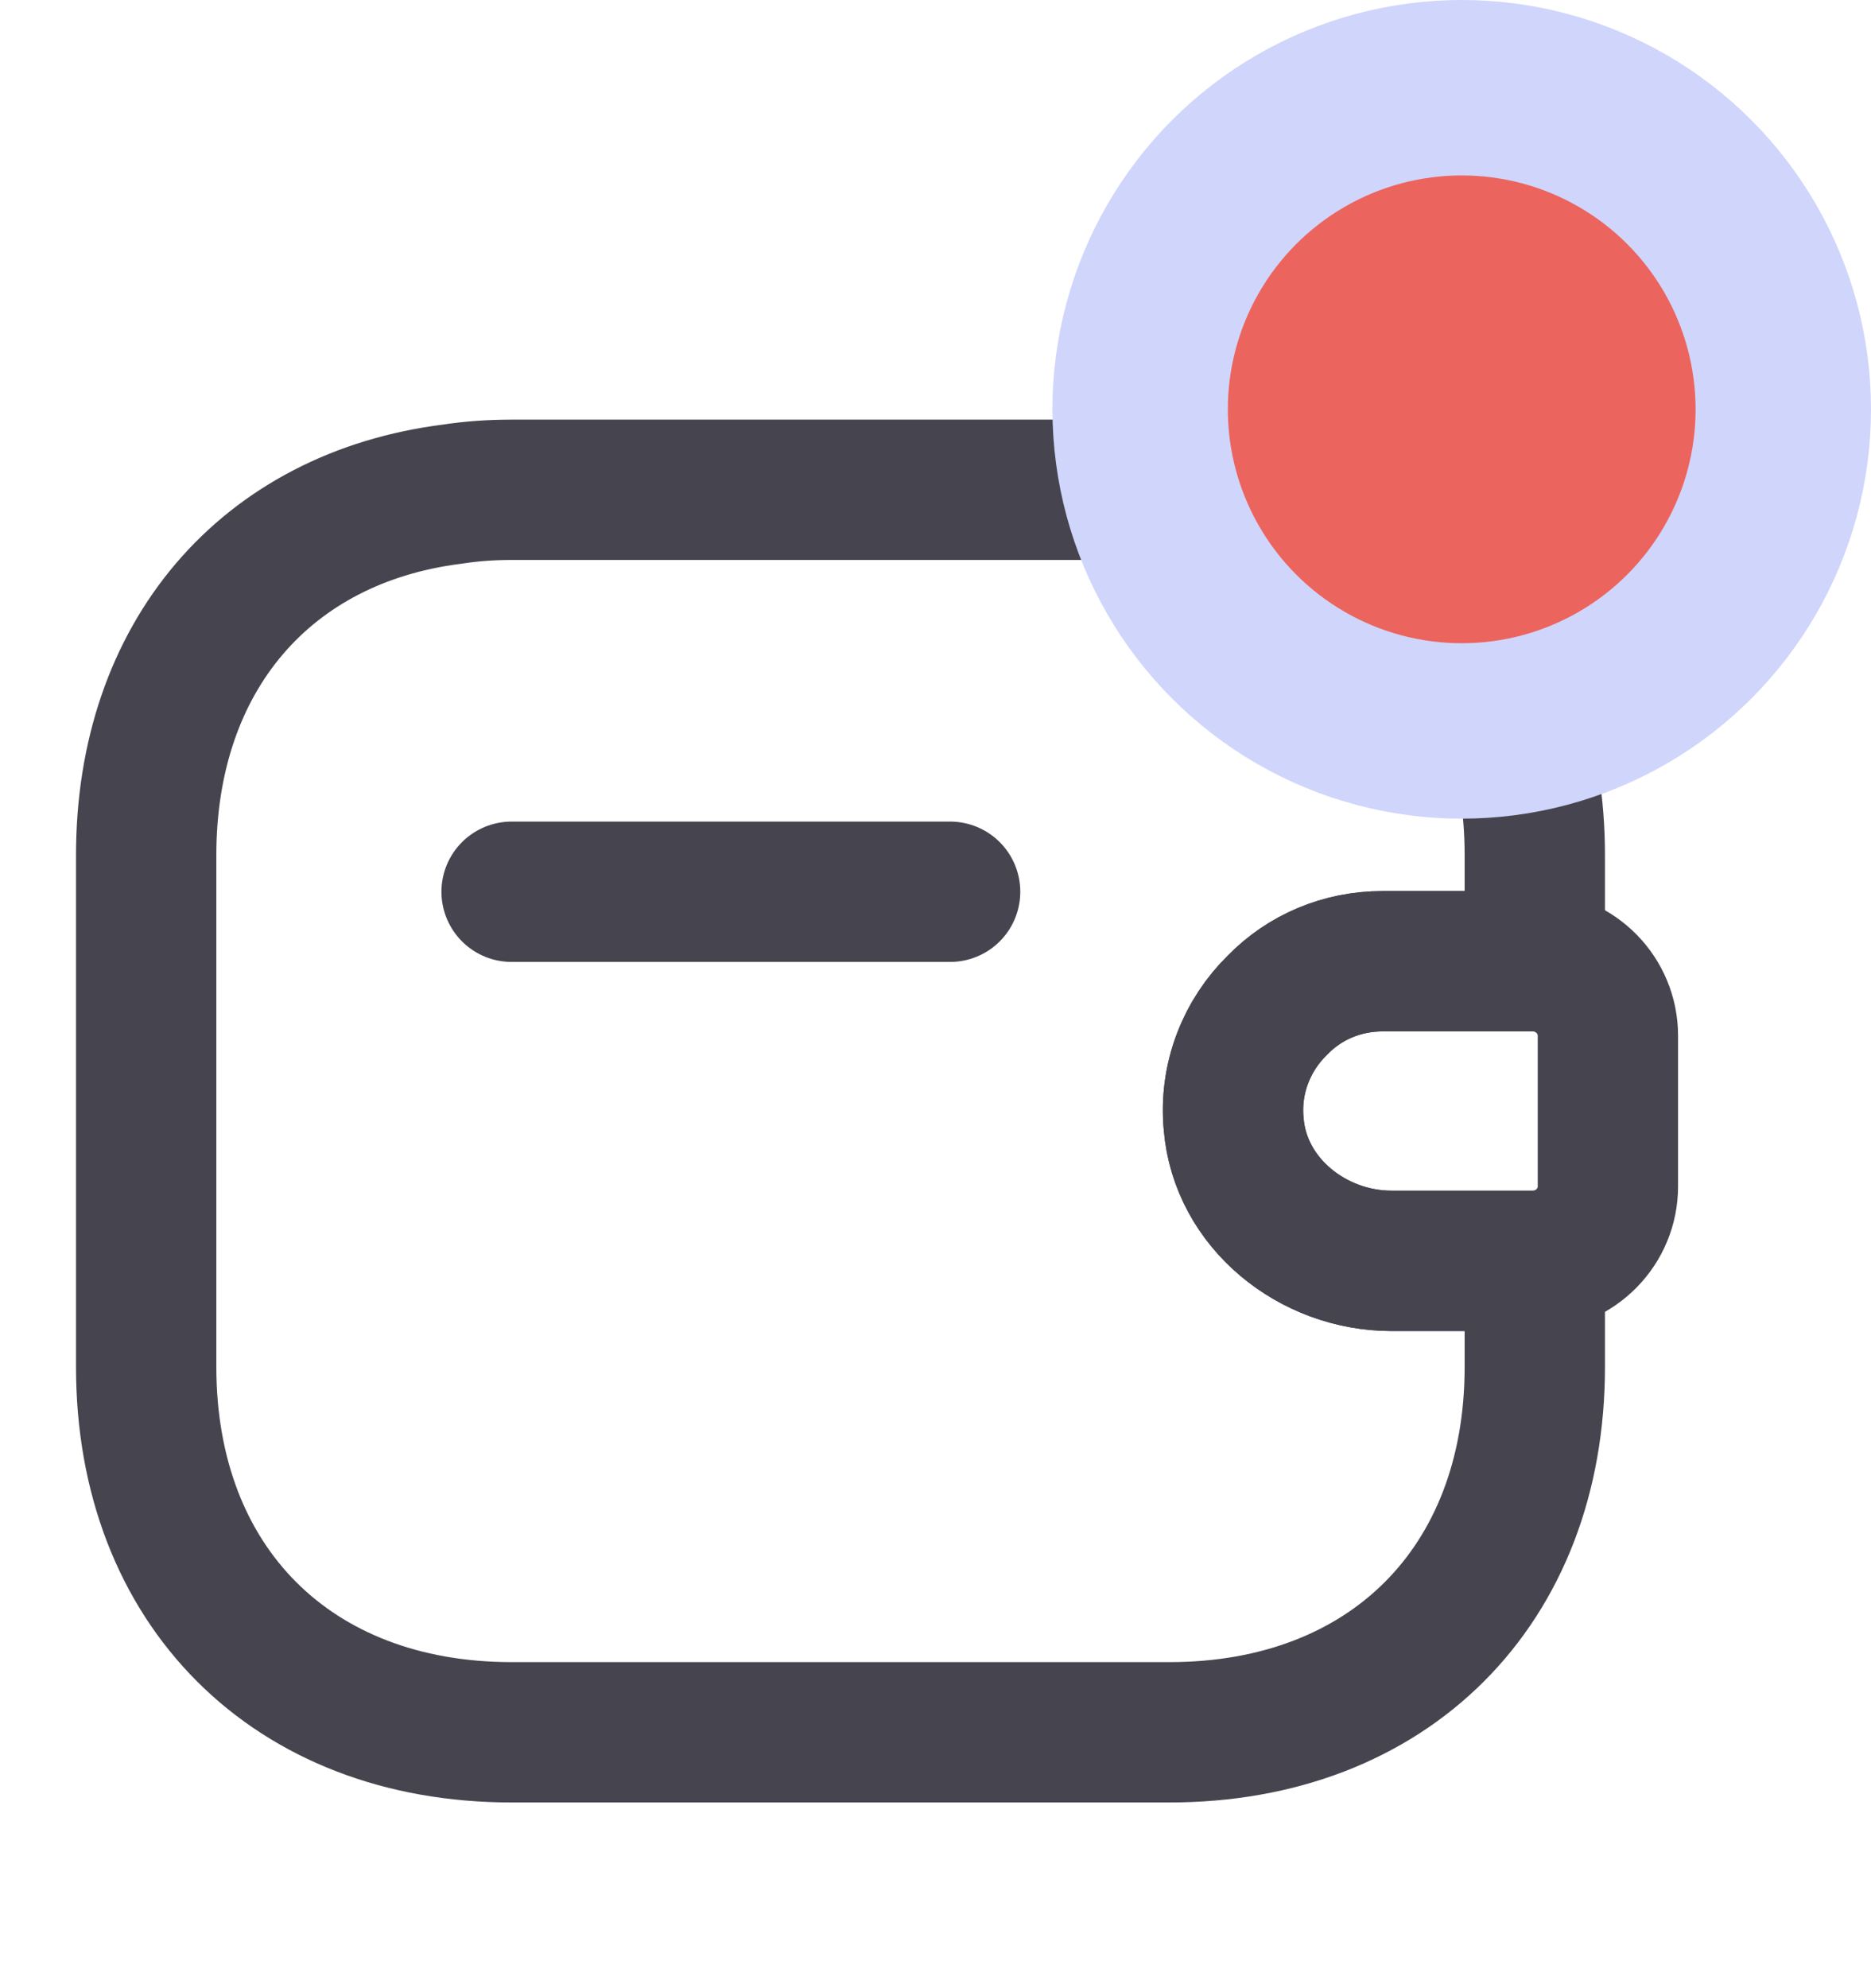 <svg width="16" height="17" viewBox="0 0 16 17" fill="none" xmlns="http://www.w3.org/2000/svg">
<path d="M8.125 7.625H4.375" stroke="#46444E" stroke-width="1.2" stroke-linecap="round" stroke-linejoin="round"/>
<path d="M13.75 8.856V10.144C13.75 10.488 13.475 10.769 13.125 10.781H11.9C11.225 10.781 10.606 10.287 10.55 9.612C10.513 9.219 10.663 8.85 10.925 8.594C11.156 8.356 11.475 8.219 11.825 8.219H13.125C13.475 8.231 13.75 8.512 13.75 8.856Z" stroke="#46444E" stroke-width="1.2" stroke-linecap="round" stroke-linejoin="round"/>
<path d="M10.925 8.594C10.662 8.85 10.512 9.219 10.55 9.613C10.606 10.287 11.225 10.781 11.9 10.781H13.125V11.688C13.125 13.562 11.875 14.812 10 14.812H4.375C2.5 14.812 1.25 13.562 1.25 11.688V7.312C1.25 5.612 2.275 4.425 3.869 4.225C4.031 4.2 4.2 4.188 4.375 4.188H10C10.162 4.188 10.319 4.194 10.469 4.219C12.081 4.406 13.125 5.6 13.125 7.312V8.219H11.825C11.475 8.219 11.156 8.356 10.925 8.594Z" stroke="#46444E" stroke-width="1.2" stroke-linecap="round" stroke-linejoin="round"/>
<circle cx="12.5" cy="3.5" r="2.75" fill="#EC645E" stroke="#D0D5FB" stroke-width="1.5"/>
</svg>
